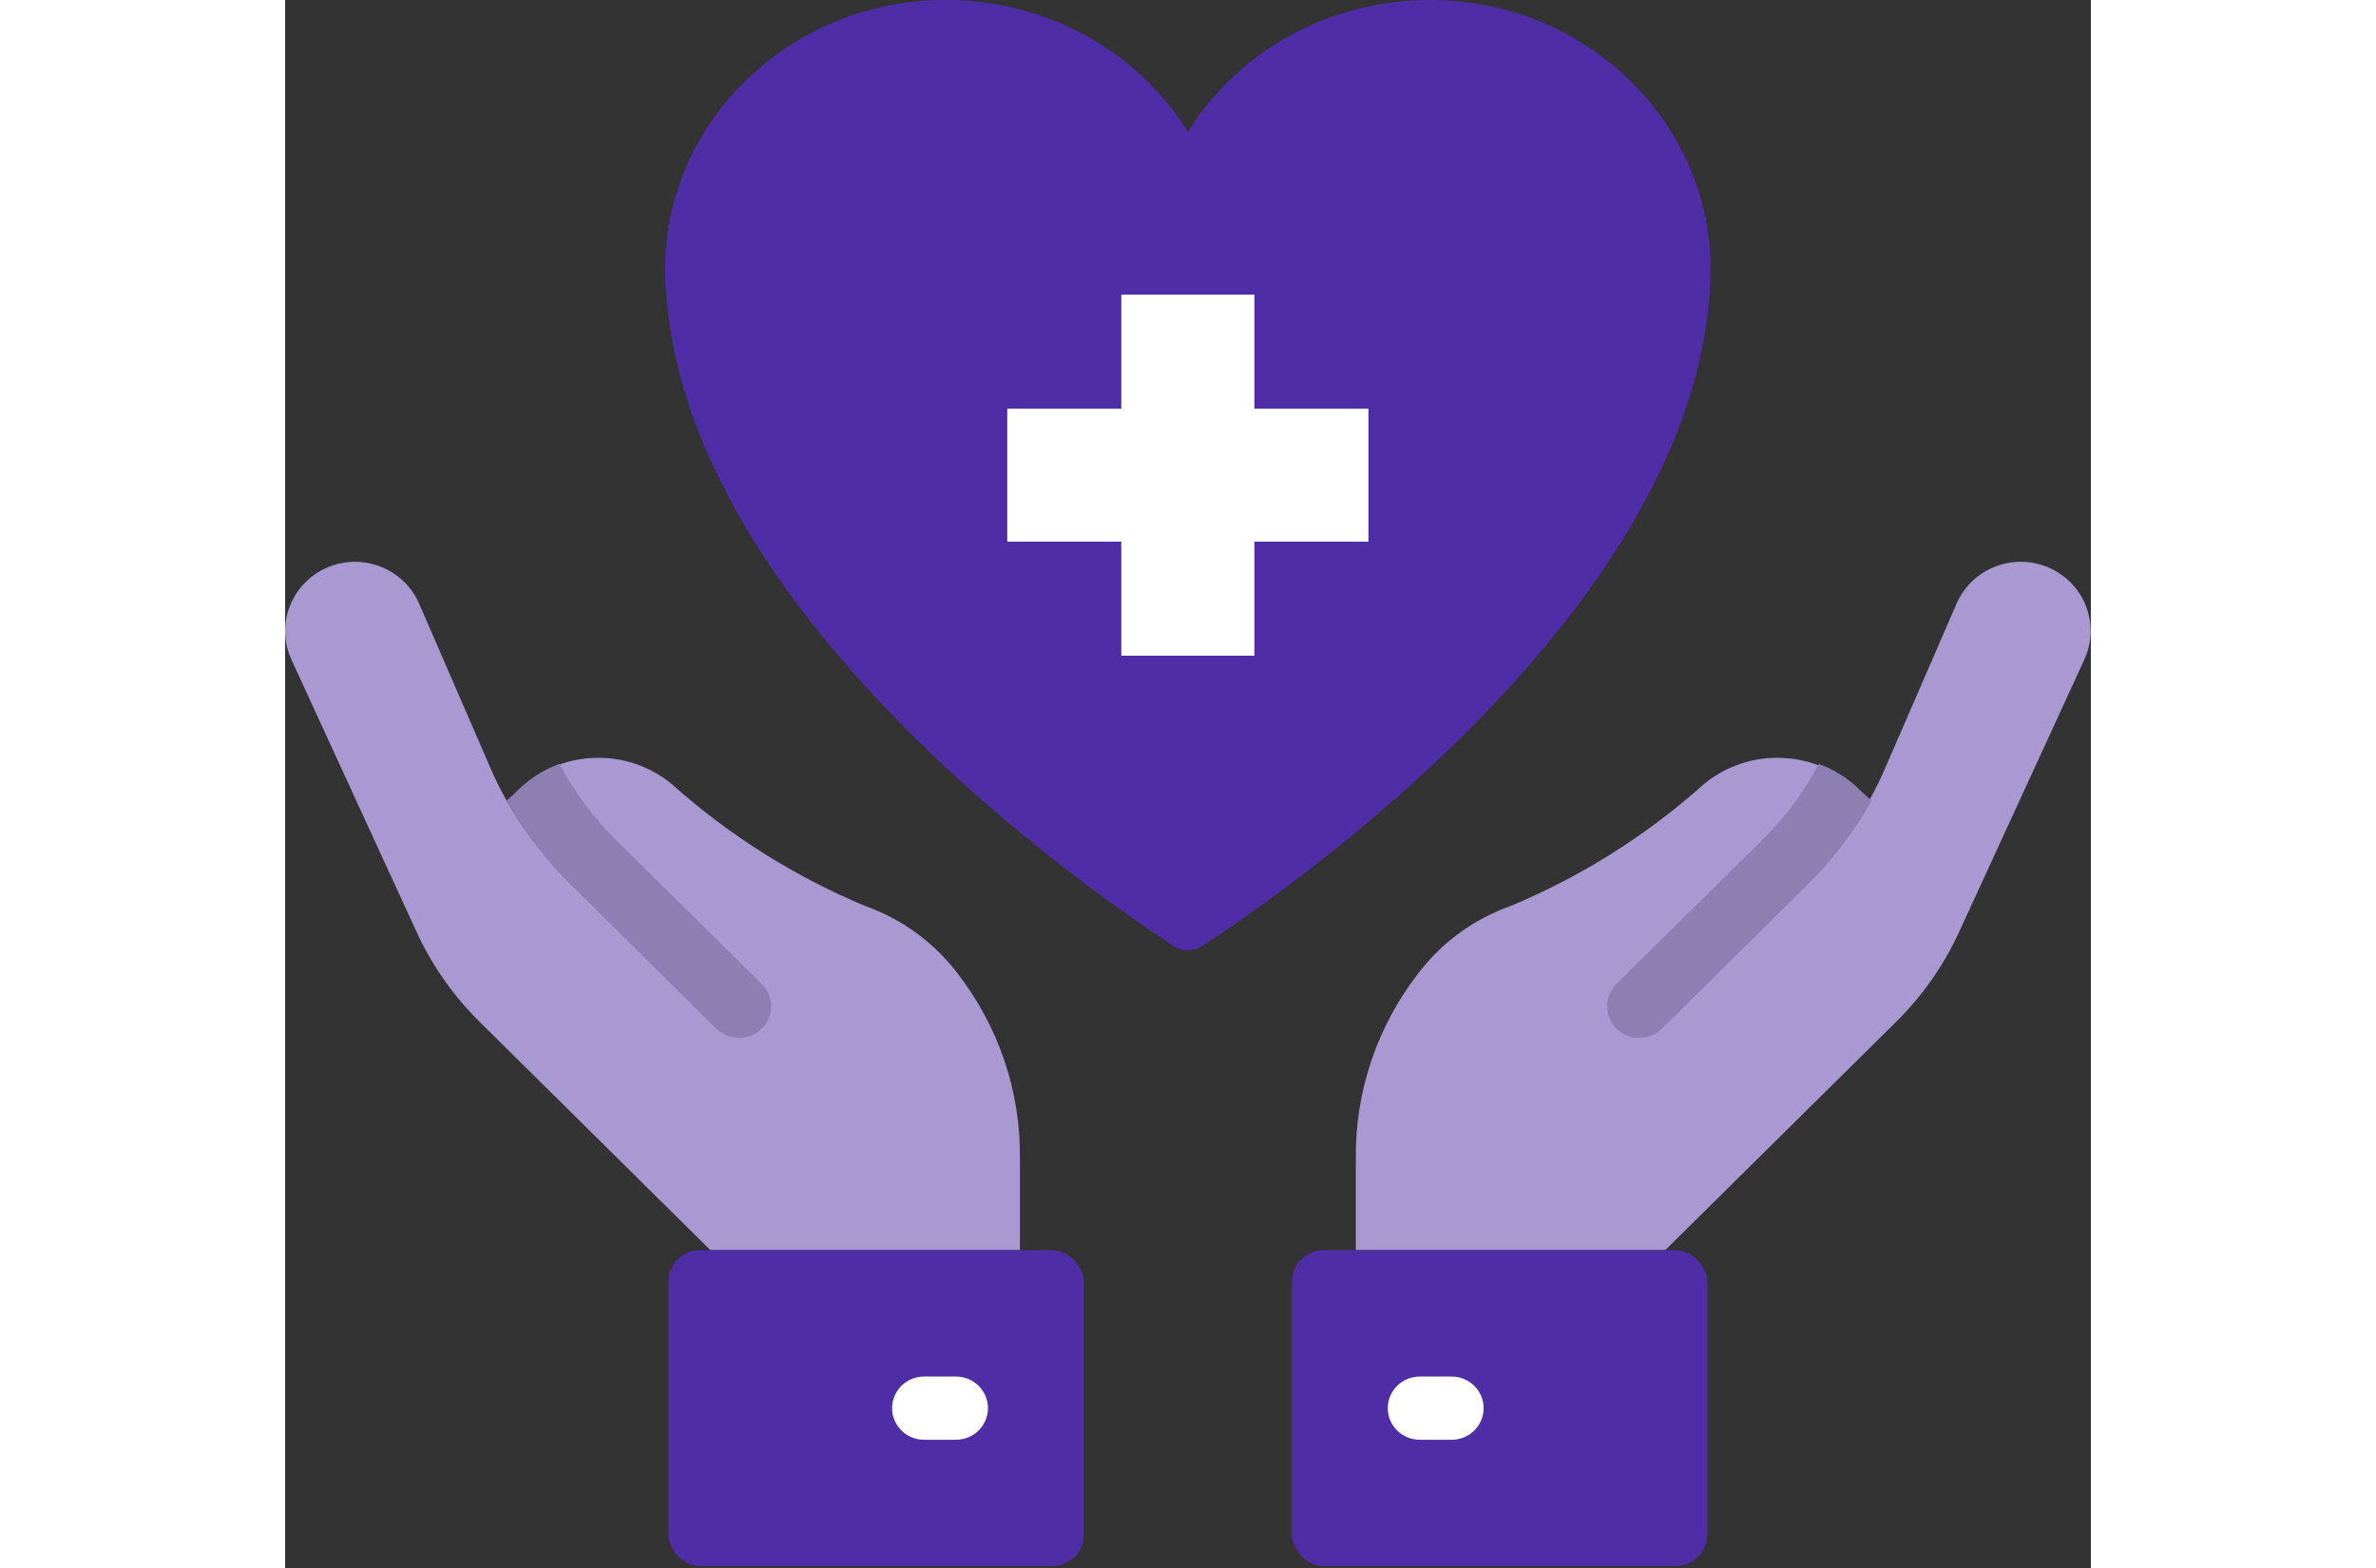 <svg width="50" height="33" viewBox="0 0 38 33" fill="none" xmlns="http://www.w3.org/2000/svg">
<rect x="0" y="0" width="38" height="33" fill="#333333" stroke="none"/>
<path d="M8.951 21.482L5.879 18.444C5.221 17.792 4.693 17.023 4.326 16.176L2.821 12.705C2.589 12.171 2.058 11.824 1.47 11.823C0.97 11.824 0.504 12.076 0.234 12.492C-0.036 12.907 -0.075 13.431 0.132 13.881L2.767 19.614C3.09 20.317 3.538 20.957 4.09 21.503L8.951 26.311H15.463V24.409C15.485 22.985 15.017 21.596 14.137 20.469C13.645 19.827 12.974 19.34 12.208 19.068C10.715 18.445 9.339 17.577 8.137 16.502C7.178 15.71 5.766 15.775 4.884 16.651" fill="#A998D2"/>
<path d="M29.042 21.482L32.114 18.444C32.773 17.792 33.3 17.023 33.667 16.176L35.173 12.705C35.405 12.17 35.937 11.823 36.526 11.823C37.026 11.825 37.491 12.076 37.761 12.492C38.031 12.908 38.069 13.431 37.863 13.881L35.227 19.614C34.904 20.317 34.456 20.957 33.904 21.503L29.042 26.311H22.532V24.409C22.51 22.985 22.978 21.596 23.858 20.469C24.35 19.827 25.021 19.34 25.788 19.068C27.28 18.445 28.656 17.577 29.857 16.502C30.817 15.71 32.229 15.775 33.111 16.651" fill="#A998D2"/>
<rect x="29.928" y="32.961" width="8.741" height="6.65" rx="0.665" transform="rotate(-180 29.928 32.961)" fill="#4F2DA7"/>
<path d="M24.549 30.301H23.877C23.505 30.301 23.204 30.003 23.204 29.636C23.204 29.269 23.505 28.971 23.877 28.971H24.549C24.92 28.971 25.221 29.269 25.221 29.636C25.221 30.003 24.92 30.301 24.549 30.301Z" fill="white"/>
<rect x="8.066" y="26.311" width="8.741" height="6.65" rx="0.665" fill="#4F2DA7"/>
<path d="M14.118 30.301H13.445C13.074 30.301 12.773 30.003 12.773 29.636C12.773 29.269 13.074 28.971 13.445 28.971H14.118C14.489 28.971 14.79 29.269 14.79 29.636C14.79 30.003 14.489 30.301 14.118 30.301Z" fill="white"/>
<path d="M10.03 21.65C9.764 21.907 9.34 21.907 9.075 21.65L6.002 18.611C5.555 18.168 5.162 17.675 4.832 17.141C4.771 17.041 4.718 16.948 4.664 16.849L4.919 16.616C5.16 16.376 5.452 16.192 5.773 16.077C6.084 16.666 6.483 17.204 6.957 17.673L10.03 20.706C10.292 20.967 10.292 21.388 10.03 21.65Z" fill="#8D7FB2"/>
<path d="M28.017 21.65C28.282 21.907 28.707 21.907 28.972 21.65L32.045 18.611C32.492 18.168 32.885 17.675 33.215 17.141C33.276 17.041 33.329 16.948 33.383 16.849L33.128 16.616C32.887 16.376 32.595 16.192 32.274 16.077C31.963 16.666 31.564 17.204 31.09 17.673L28.017 20.706C27.755 20.967 27.755 21.388 28.017 21.65Z" fill="#8D7FB2"/>
<path d="M24.164 0C21.959 -0.022 20.029 1.1 18.997 2.776C17.965 1.1 16.036 -0.023 13.831 0C10.537 0.034 7.921 2.672 7.999 5.785C8.173 12.741 16.974 18.791 18.704 19.914C18.881 20.029 19.114 20.029 19.291 19.914C21.02 18.791 29.822 12.741 29.995 5.785C30.073 2.672 27.458 0.034 24.164 0Z" fill="#4F2DA7"/>
<rect x="17.997" y="6.6" width="2" height="6.8" fill="white" stroke="white" stroke-width="0.8"/>
<path d="M22.397 9.4V9H21.997H15.997H15.597V9.4V10.6V11H15.997H21.997H22.397V10.6V9.4Z" fill="white" stroke="white" stroke-width="0.8"/>
</svg>
